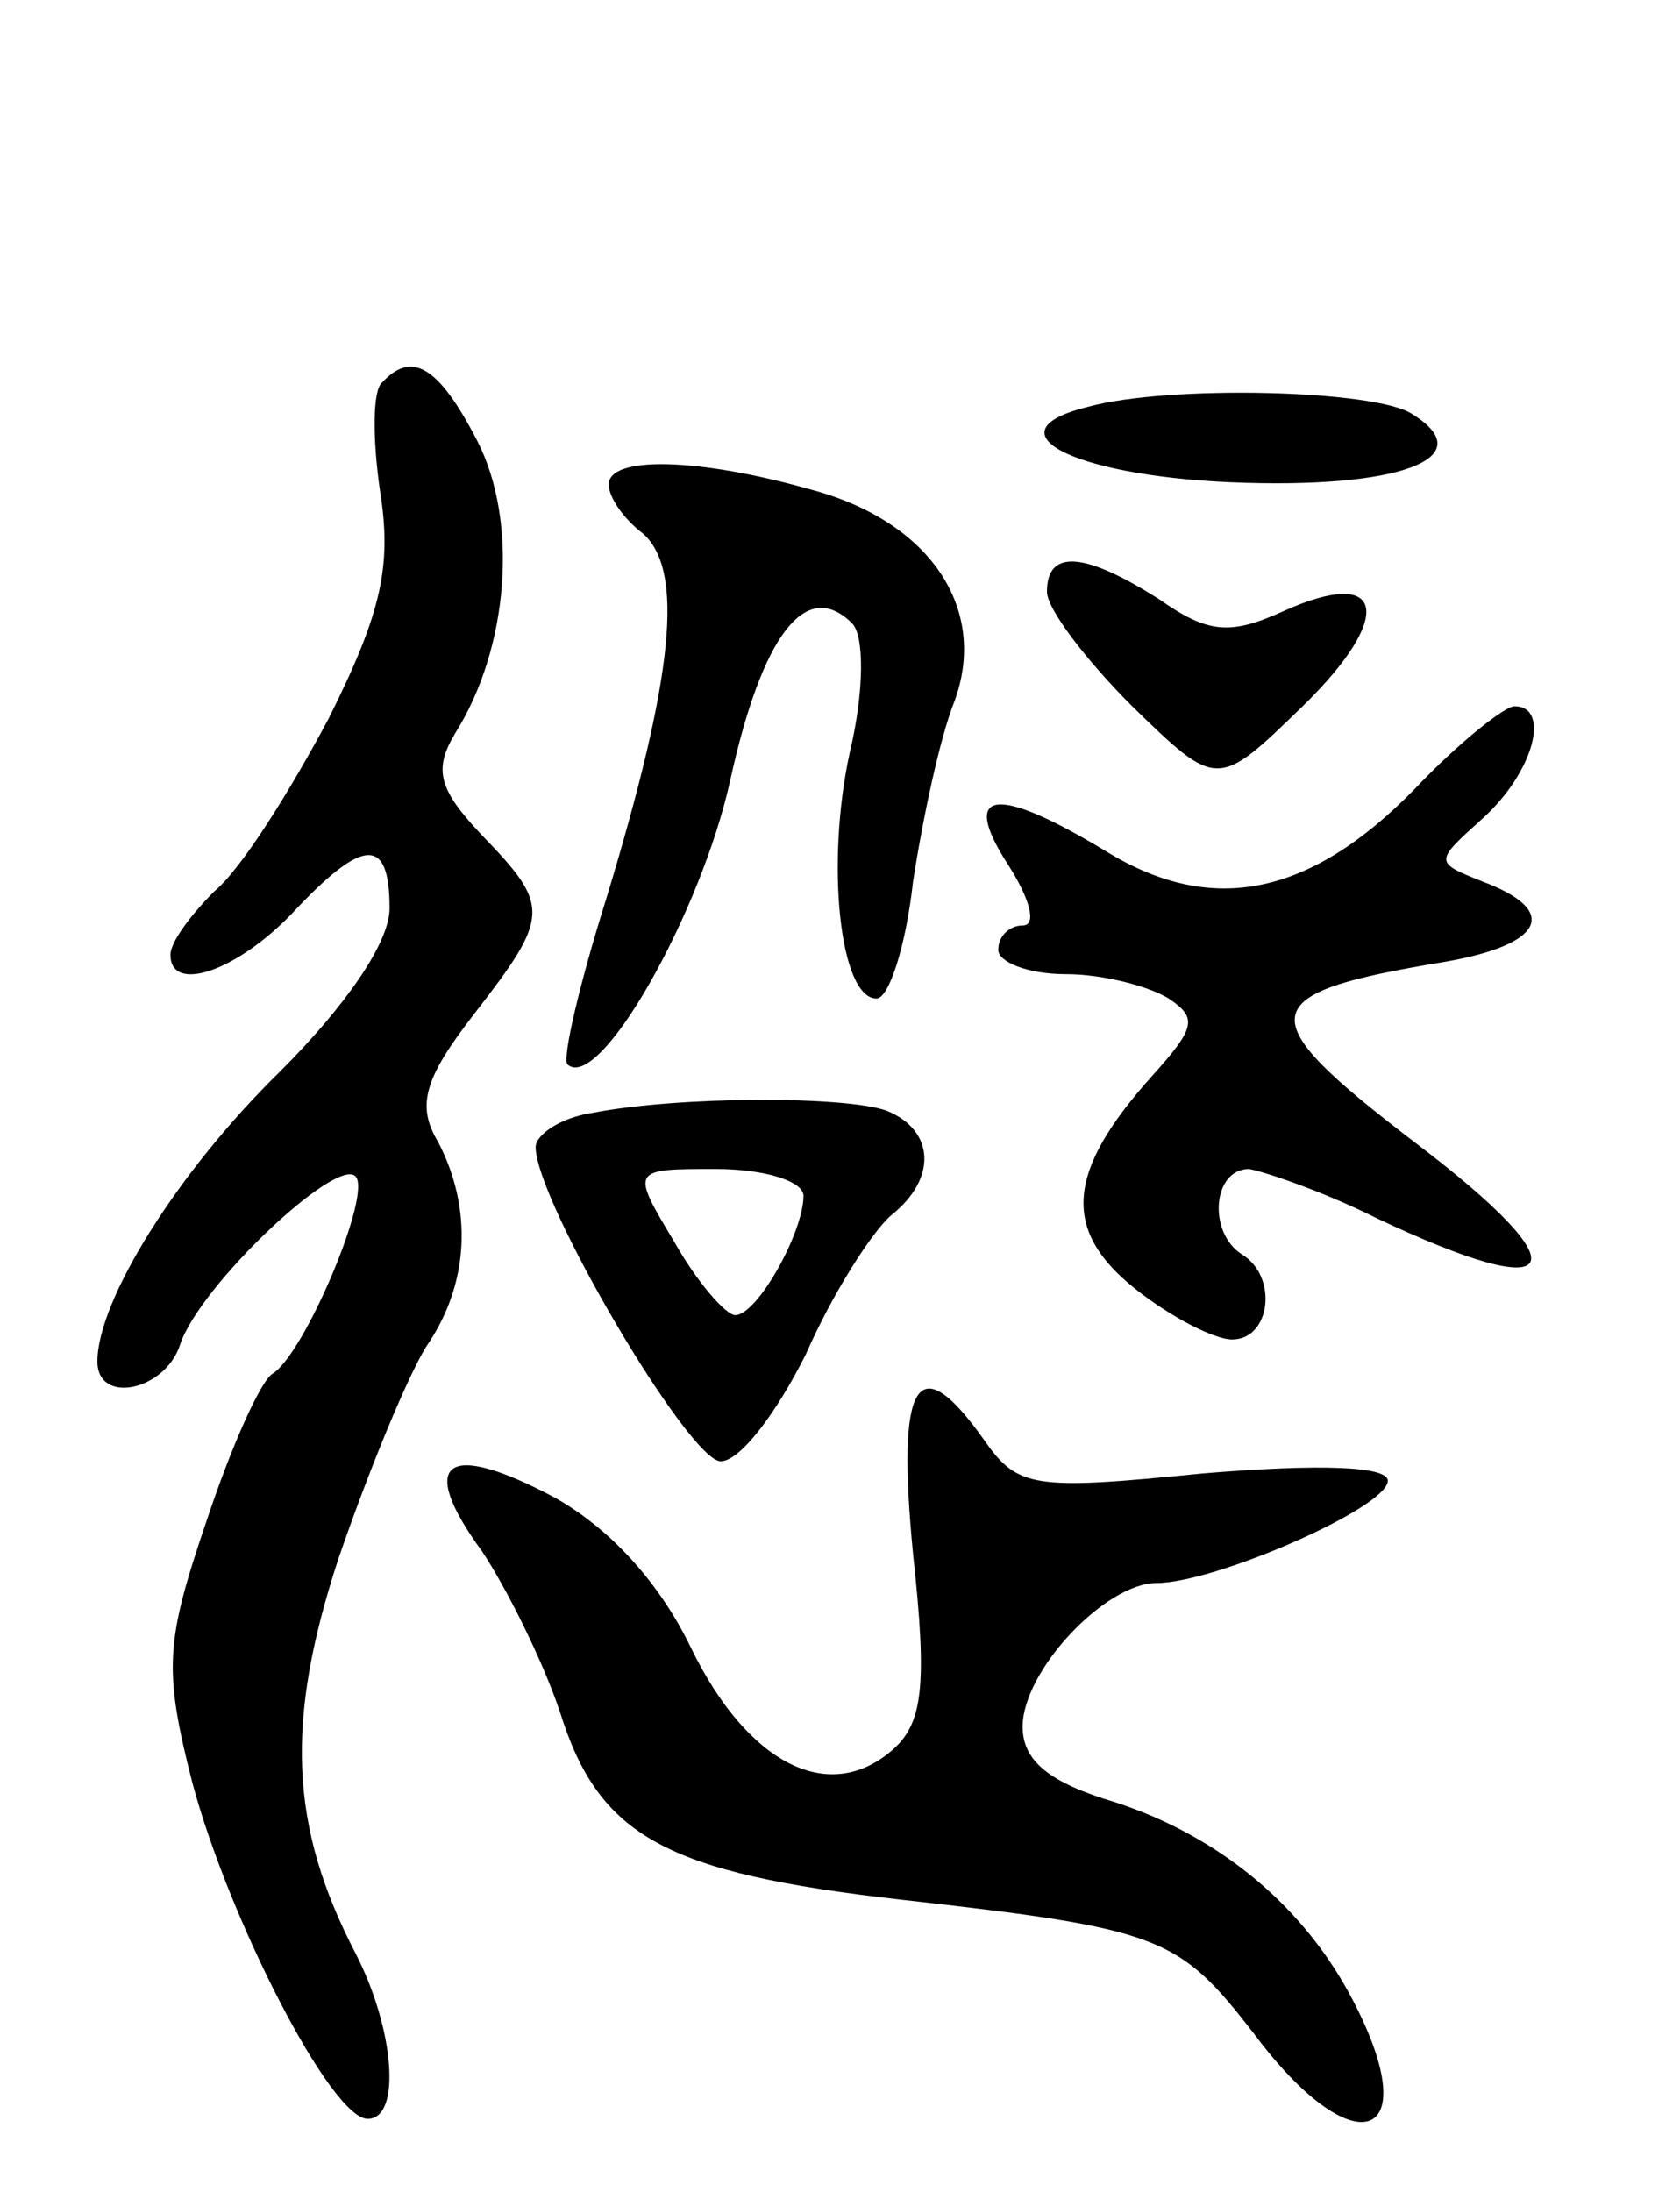 <svg version="1.0" xmlns="http://www.w3.org/2000/svg"
 width="69pt" height="90pt" viewBox="0 0 69 90"
 preserveAspectRatio="xMidYMid meet">
<g transform="translate(0,90) scale(0.1,-0.1)"
fill="#000000" stroke="none">
<path d="M157 743 c-4 -3 -4 -23 -1 -44 5 -31 1 -50 -21 -94 -16 -30 -36 -62
-47 -71 -10 -10 -18 -21 -18 -26 0 -16 27 -7 50 17 29 31 40 32 40 2 0 -14
-18 -40 -45 -67 -42 -41 -75 -94 -75 -119 0 -18 28 -12 34 7 8 24 64 77 72 69
7 -7 -21 -73 -34 -81 -5 -3 -17 -30 -27 -60 -17 -50 -18 -61 -6 -108 15 -56
57 -138 72 -138 14 0 11 37 -5 68 -27 52 -29 95 -7 162 12 35 28 74 36 87 18
26 19 57 5 84 -9 15 -6 26 15 53 31 40 31 44 3 73 -18 19 -20 27 -11 42 22 35
26 87 9 120 -16 31 -27 37 -39 24z"/>
<path d="M447 733 c-41 -10 -8 -28 58 -31 70 -3 104 10 75 28 -15 10 -100 12
-133 3z"/>
<path d="M250 701 c0 -5 6 -14 14 -20 17 -15 13 -58 -15 -150 -11 -35 -18 -65
-16 -68 13 -12 55 62 67 117 13 59 31 83 50 64 5 -5 5 -28 -1 -53 -10 -46 -4
-101 11 -101 5 0 12 21 15 48 4 26 11 59 17 74 14 38 -10 74 -59 87 -46 13
-83 14 -83 2z"/>
<path d="M430 657 c0 -7 16 -28 35 -47 35 -34 35 -34 70 0 38 37 34 58 -8 39
-22 -10 -31 -9 -51 5 -30 19 -46 21 -46 3z"/>
<path d="M581 576 c-43 -44 -83 -52 -126 -26 -46 28 -61 26 -41 -5 9 -14 12
-25 6 -25 -5 0 -10 -4 -10 -10 0 -5 12 -10 28 -10 15 0 34 -5 42 -10 12 -8 11
-12 -7 -32 -35 -39 -37 -63 -7 -87 15 -12 33 -21 40 -21 16 0 19 26 4 35 -14
9 -12 35 3 35 6 -1 30 -9 52 -20 78 -37 86 -22 16 31 -68 52 -67 61 12 74 41
7 48 21 16 33 -20 8 -20 8 0 26 21 19 28 46 13 46 -4 0 -23 -15 -41 -34z"/>
<path d="M243 443 c-13 -2 -23 -9 -23 -14 0 -22 63 -129 76 -129 8 0 23 20 35
44 11 25 27 50 35 57 19 15 18 35 -2 43 -17 6 -85 6 -121 -1z m87 -34 c0 -15
-19 -49 -28 -49 -4 0 -16 14 -25 30 -18 30 -18 30 17 30 20 0 36 -5 36 -11z"/>
<path d="M375 262 c6 -55 4 -70 -9 -81 -26 -22 -59 -5 -82 42 -13 27 -33 49
-56 62 -45 24 -57 15 -30 -22 10 -15 25 -45 32 -66 16 -51 43 -66 140 -77 107
-12 114 -15 145 -55 41 -55 71 -45 41 13 -20 39 -55 68 -98 82 -27 8 -38 17
-38 31 0 23 34 59 55 59 24 0 95 31 95 42 0 6 -28 7 -76 3 -70 -7 -76 -6 -90
14 -27 38 -36 25 -29 -47z"/>
</g>
</svg>
